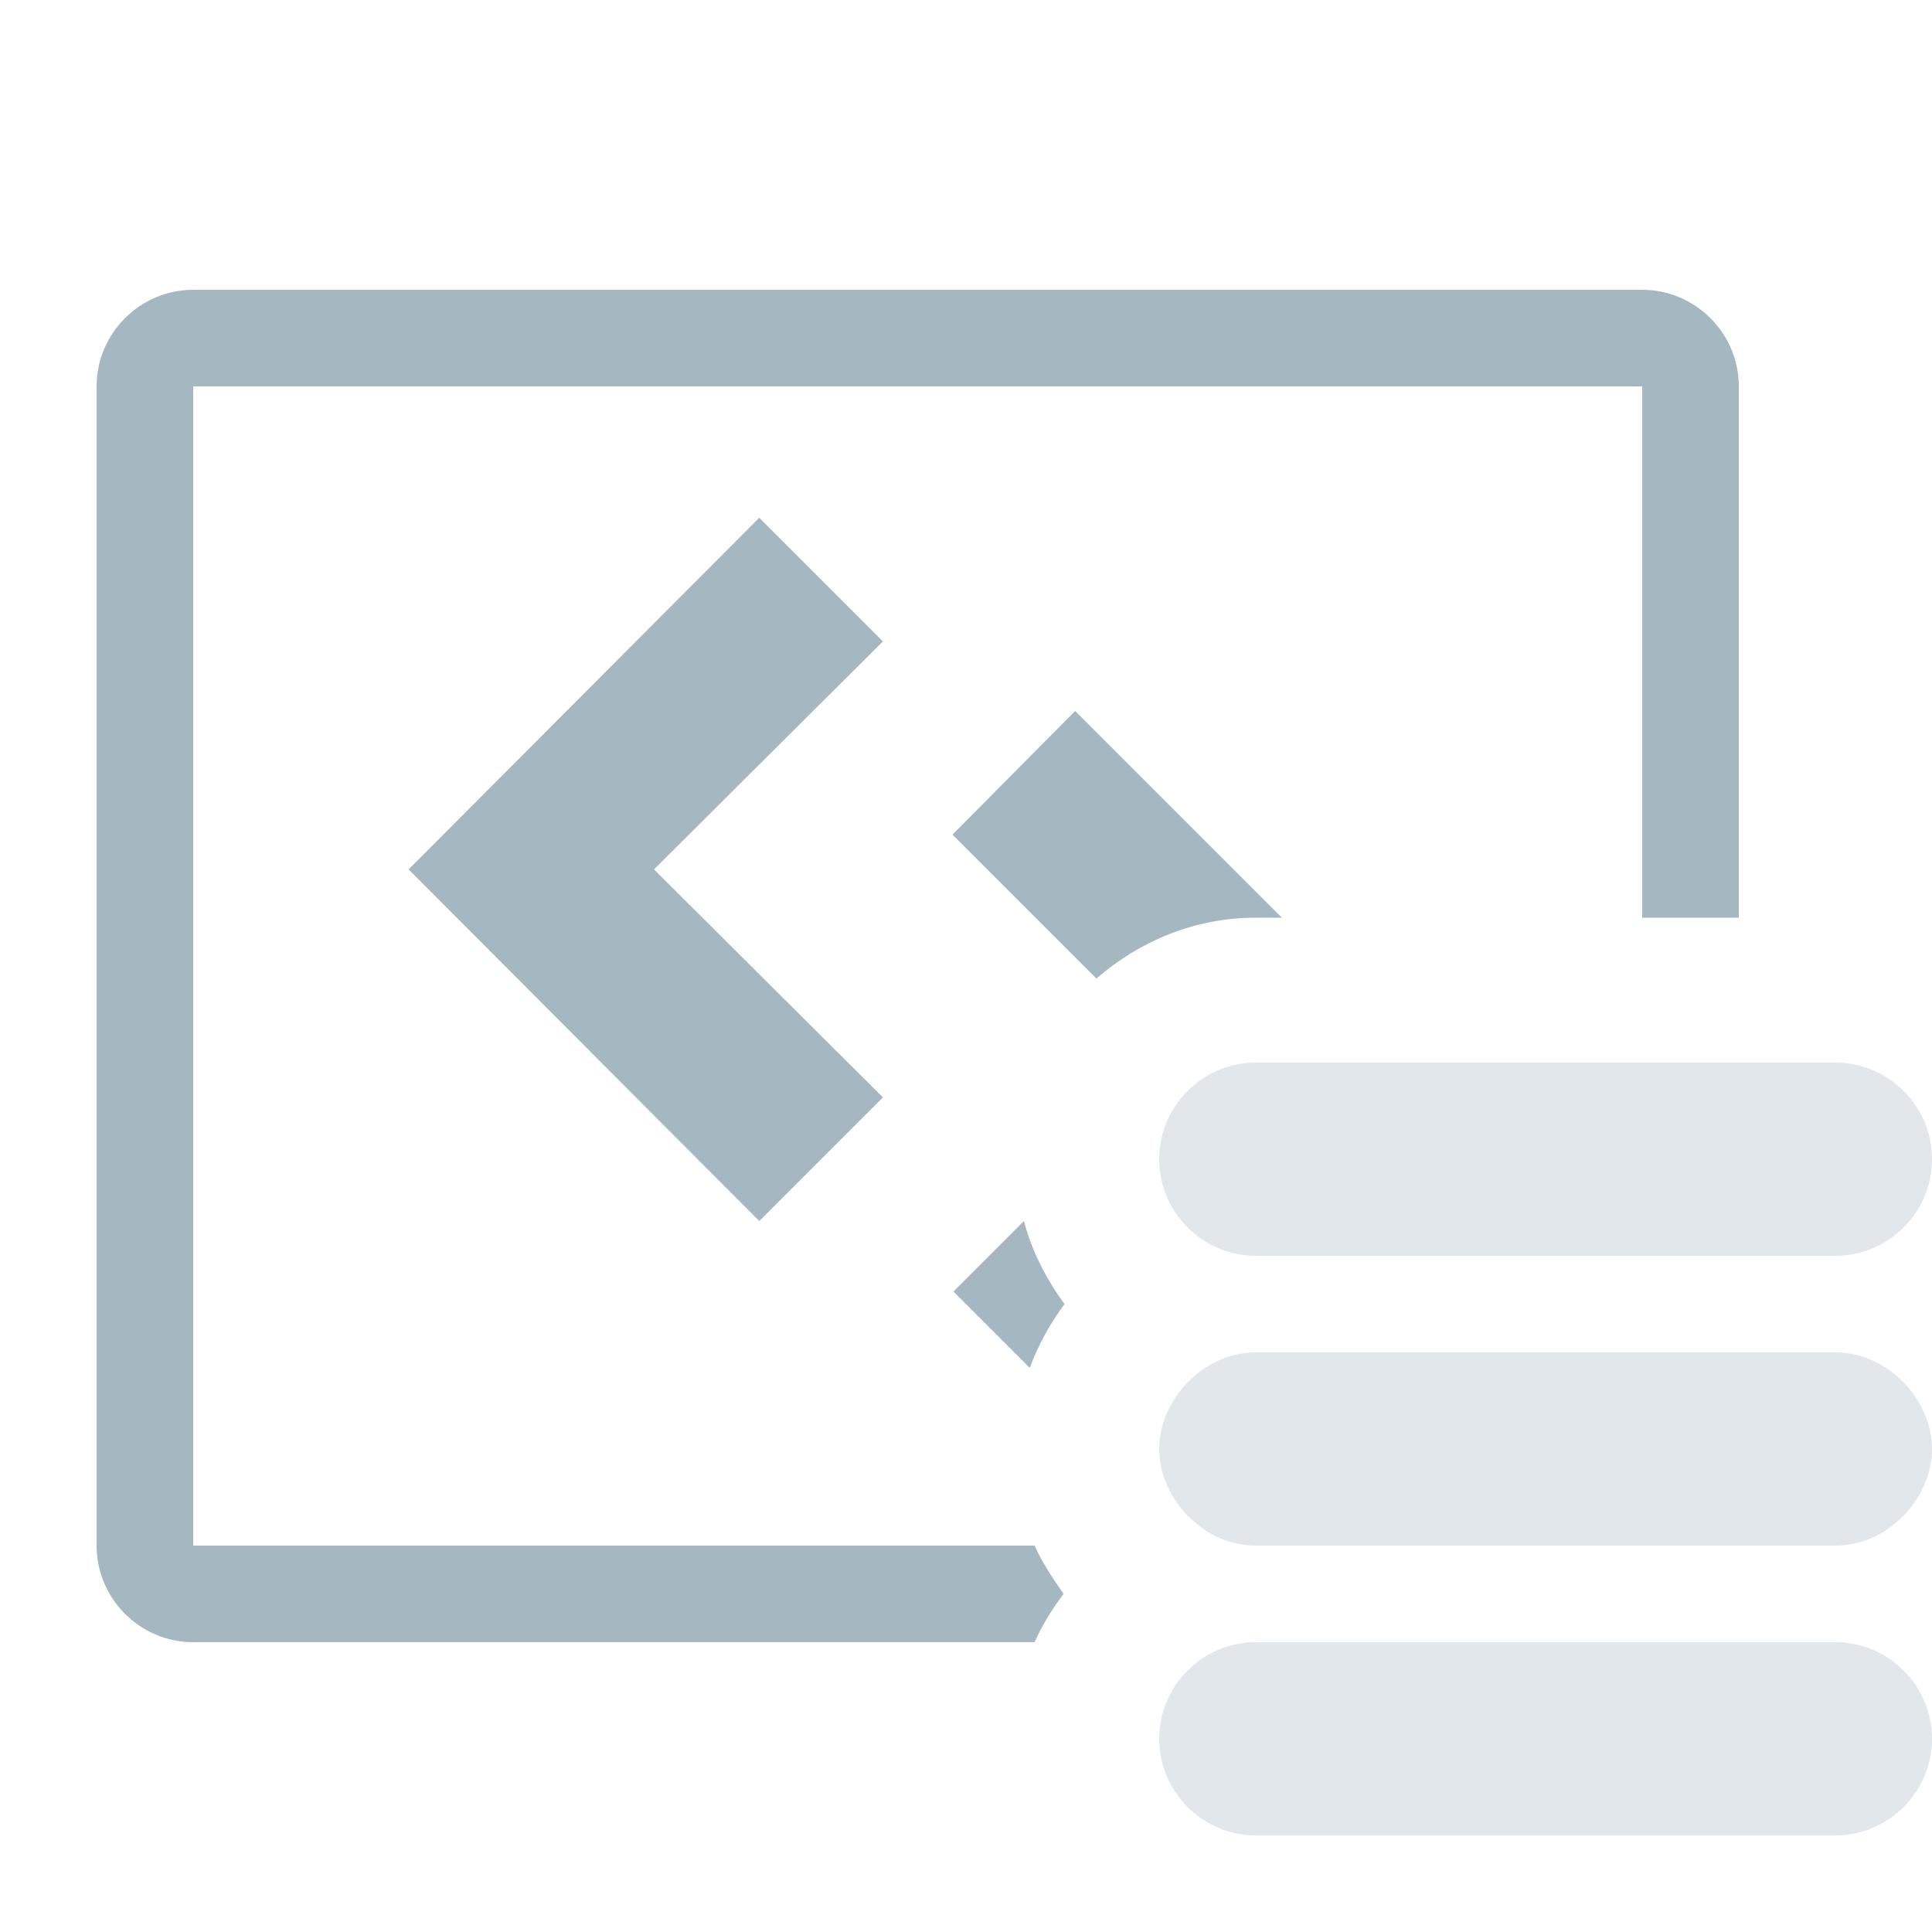 <?xml version="1.0" encoding="utf-8"?>
<!-- Generator: Adobe Illustrator 24.3.0, SVG Export Plug-In . SVG Version: 6.00 Build 0)  -->
<svg version="1.1" id="Layer_1" xmlns="http://www.w3.org/2000/svg" xmlns:xlink="http://www.w3.org/1999/xlink" x="0px" y="0px"
	 viewBox="0 0 20 20" style="enable-background:new 0 0 20 20;" xml:space="preserve">
<style type="text/css">
	.st0{fill:#A5B7C0;}
	.st1{fill:#E1E7EA;}
</style>
<path class="st0" d="M10.71,16H2V4h15v5.5h1V4c0-0.55-0.45-1-1-1H2C1.45,3,1,3.45,1,4v12c0,0.55,0.45,1,1,1h8.71
	c0.08-0.18,0.18-0.34,0.3-0.5C10.9,16.34,10.79,16.18,10.71,16z"/>
<path class="st0" d="M9.86,8.64l1.49,1.49C11.8,9.74,12.37,9.5,13,9.5h0.27l-2.14-2.14L9.86,8.64z"/>
<path class="st0" d="M10.66,14.16c0.09-0.24,0.21-0.46,0.36-0.66c-0.19-0.26-0.34-0.55-0.42-0.86l-0.73,0.73L10.66,14.16z"/>
<polygon class="st0" points="7.86,5.36 4.23,9 7.86,12.64 9.14,11.36 6.77,9 9.14,6.64 "/>
<path class="st1" d="M13,11c-0.55,0-1,0.45-1,1s0.45,1,1,1h6c0.55,0,1-0.45,1-1s-0.45-1-1-1H13z"/>
<path class="st1" d="M19,17h-2h-4c-0.55,0-1,0.45-1,1s0.45,1,1,1h6c0.55,0,1-0.45,1-1S19.55,17,19,17z"/>
<path class="st1" d="M19,14h-6c-0.31,0-0.57,0.15-0.76,0.37C12.1,14.54,12,14.76,12,15s0.1,0.46,0.24,0.63
	C12.43,15.85,12.69,16,13,16h4h2c0.31,0,0.57-0.15,0.76-0.37C19.9,15.46,20,15.24,20,15s-0.1-0.46-0.24-0.63
	C19.57,14.15,19.31,14,19,14z"/>
</svg>
